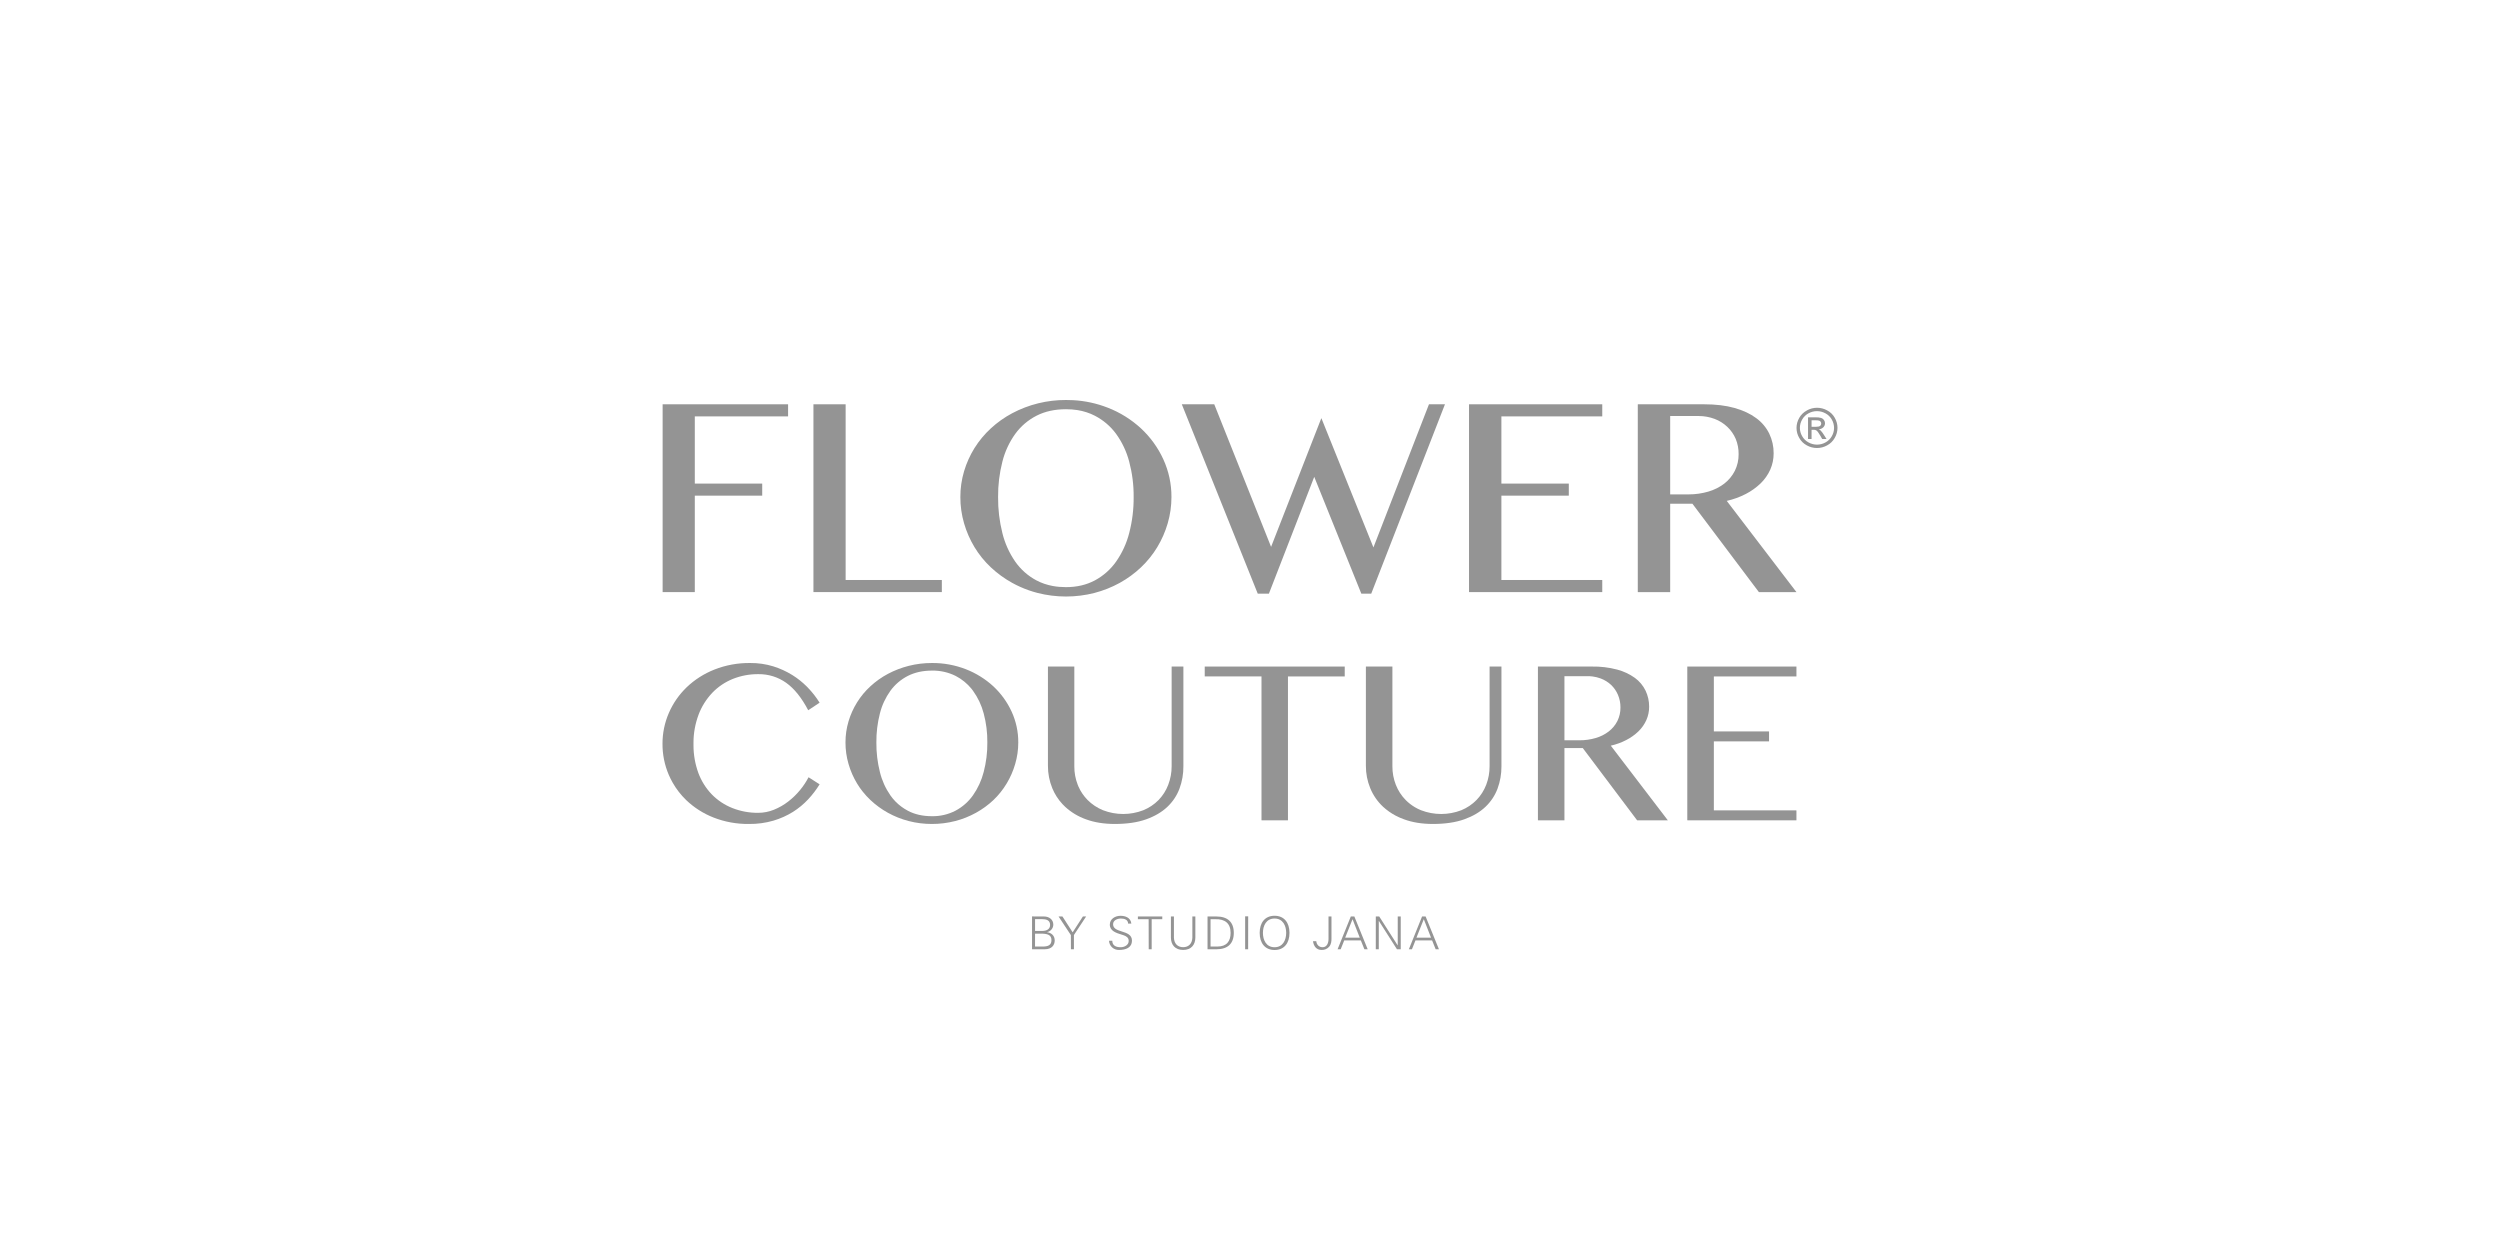 <svg width="200" height="100" viewBox="0 0 200 100" fill="none" xmlns="http://www.w3.org/2000/svg">
<mask id="mask0_1429_226" style="mask-type:alpha" maskUnits="userSpaceOnUse" x="0" y="0" width="200" height="100">
<rect width="200" height="100" fill="#222222"/>
</mask>
<g mask="url(#mask0_1429_226)">
<path fill-rule="evenodd" clip-rule="evenodd" d="M131.04 47.364H131.023V32.345H131.04V32.343H136.329C137.252 32.343 138.061 32.44 138.755 32.635C139.449 32.83 140.028 33.101 140.494 33.448C140.941 33.772 141.3 34.199 141.541 34.691C141.777 35.183 141.896 35.721 141.891 36.265C141.894 36.714 141.802 37.16 141.62 37.572C141.436 37.982 141.175 38.354 140.85 38.669C140.498 39.008 140.097 39.295 139.66 39.519C139.18 39.767 138.669 39.952 138.14 40.071L143.715 47.368H140.728L140.725 47.364H140.708L135.394 40.299H133.614V47.368H131.04V47.364ZM135.9 33.282C136.332 33.282 136.761 33.359 137.165 33.51C137.545 33.653 137.893 33.87 138.186 34.148C138.473 34.42 138.701 34.747 138.856 35.108C139.017 35.499 139.096 35.918 139.089 36.339C139.095 36.8 138.991 37.257 138.785 37.671C138.584 38.066 138.298 38.413 137.945 38.687C137.565 38.976 137.132 39.194 136.671 39.327C136.162 39.476 135.633 39.551 135.102 39.551L135.088 39.55H133.614V33.282H135.877C135.885 33.282 135.892 33.282 135.9 33.282Z" fill="#949494"/>
<path d="M117.522 47.364V32.343H128.181V33.311H120.111V38.687H125.491V38.688H125.504V39.652H120.111V46.399H128.165V46.403H128.181V47.368H117.537V47.364H117.522Z" fill="#949494"/>
<path d="M100.619 47.491L94.545 32.343H97.141L101.687 43.749L105.703 33.463L105.709 33.478L105.715 33.463L109.874 43.795L114.316 32.347H114.327L114.329 32.343H115.597L109.698 47.494H109.683L109.683 47.495H108.907L105.139 38.148L101.512 47.494H100.633L100.631 47.491H100.619Z" fill="#949494"/>
<path fill-rule="evenodd" clip-rule="evenodd" d="M82.303 47.223C82.533 47.304 82.767 47.375 83.004 47.436C84.497 47.817 86.064 47.817 87.557 47.436L87.556 47.435C88.263 47.252 88.943 46.981 89.58 46.63C90.199 46.288 90.771 45.87 91.281 45.386C91.786 44.908 92.223 44.366 92.58 43.775C92.94 43.178 93.221 42.539 93.415 41.872C93.615 41.188 93.717 40.479 93.716 39.767C93.723 38.723 93.5 37.691 93.063 36.739C92.638 35.81 92.032 34.972 91.279 34.272C90.504 33.557 89.598 32.992 88.609 32.61C87.731 32.268 86.805 32.067 85.865 32.015C85.669 32.003 85.472 31.999 85.275 32C83.773 31.994 82.294 32.358 80.974 33.06C80.354 33.39 79.781 33.797 79.267 34.271C78.762 34.736 78.322 35.265 77.96 35.845C77.601 36.423 77.32 37.046 77.127 37.697C76.927 38.368 76.826 39.065 76.829 39.764C76.827 40.477 76.927 41.186 77.127 41.871C77.32 42.537 77.6 43.177 77.96 43.773C78.319 44.366 78.758 44.908 79.266 45.385C79.78 45.867 80.353 46.285 80.973 46.628C81.398 46.863 81.844 47.062 82.303 47.223ZM82.915 46.432C82.237 46.07 81.656 45.556 81.219 44.931C80.739 44.237 80.391 43.464 80.191 42.648C79.954 41.706 79.839 40.739 79.847 39.768C79.838 38.812 79.954 37.859 80.191 36.932C80.39 36.136 80.738 35.383 81.219 34.712C81.661 34.102 82.244 33.604 82.919 33.258C83.597 32.911 84.384 32.738 85.28 32.738C85.599 32.738 85.904 32.761 86.196 32.807C86.698 32.888 87.161 33.038 87.585 33.257C88.259 33.605 88.843 34.102 89.288 34.709C89.772 35.38 90.127 36.133 90.335 36.93C90.581 37.855 90.701 38.808 90.692 39.764C90.7 40.735 90.581 41.704 90.336 42.645C90.128 43.461 89.773 44.234 89.289 44.927C88.849 45.552 88.267 46.067 87.589 46.432C86.917 46.791 86.146 46.971 85.276 46.971C84.905 46.971 84.554 46.941 84.221 46.879C83.749 46.792 83.315 46.643 82.919 46.432L82.919 46.434L82.916 46.432H82.915Z" fill="#949494"/>
<path d="M65.078 47.364H65.075L65.075 32.343H67.651V46.399H75.342V46.403H75.347V47.367H65.078V47.364Z" fill="#949494"/>
<path d="M53.01 47.368H55.584V39.652H60.977V38.688H60.975V38.687H55.584V33.311H63.047V32.343H53.01V47.368Z" fill="#949494"/>
<path d="M134.983 65.618V53.324H143.715V54.116H137.108V58.514H141.503V58.52H141.524V59.31H137.108V64.829H143.694V64.836H143.715V65.626H135.001V65.618H134.983Z" fill="#949494"/>
<path fill-rule="evenodd" clip-rule="evenodd" d="M125.155 59.843H126.621L130.965 65.618H130.973L130.979 65.626H133.427L128.863 59.653C129.295 59.556 129.712 59.404 130.104 59.201C130.462 59.017 130.791 58.783 131.079 58.505C131.344 58.247 131.558 57.942 131.708 57.606C131.858 57.269 131.933 56.904 131.931 56.536C131.935 56.091 131.836 55.651 131.643 55.248C131.448 54.846 131.155 54.496 130.79 54.23C130.364 53.926 129.884 53.701 129.375 53.567C129.366 53.565 129.356 53.562 129.346 53.56C128.699 53.392 128.031 53.312 127.362 53.324H123.034V65.618H123.048V65.626H125.155V59.843ZM127.008 54.094C127.141 54.093 127.273 54.101 127.404 54.117C127.628 54.146 127.848 54.2 128.059 54.279C128.37 54.396 128.654 54.572 128.894 54.798C129.128 55.023 129.313 55.292 129.437 55.588C129.572 55.907 129.64 56.25 129.637 56.596C129.642 56.973 129.557 57.347 129.389 57.686C129.224 58.01 128.989 58.293 128.7 58.516C128.39 58.754 128.036 58.932 127.658 59.041C127.232 59.166 126.79 59.227 126.345 59.223H125.155V54.094H127.008Z" fill="#949494"/>
<path d="M109.621 63.059C109.386 62.486 109.267 61.874 109.271 61.257V53.324H111.392V61.302C111.389 61.81 111.482 62.314 111.668 62.788C111.845 63.241 112.113 63.656 112.457 64.005C112.674 64.223 112.919 64.413 113.183 64.572C113.342 64.665 113.507 64.748 113.679 64.818C114.716 65.22 115.87 65.22 116.907 64.818C117.365 64.63 117.778 64.352 118.121 64.001C118.461 63.65 118.724 63.236 118.897 62.783C119.079 62.308 119.17 61.805 119.167 61.298V53.324H120.116V61.304C120.12 61.911 120.015 62.515 119.805 63.086C119.599 63.641 119.266 64.142 118.832 64.551C118.391 64.969 117.824 65.302 117.133 65.548C116.441 65.794 115.608 65.917 114.634 65.917C113.765 65.917 112.998 65.794 112.331 65.548C112.091 65.464 111.859 65.362 111.637 65.243C111.277 65.051 110.942 64.814 110.642 64.538C110.198 64.121 109.85 63.617 109.621 63.059Z" fill="#949494"/>
<path d="M96.378 54.113V53.324H107.578V54.116H103.037V65.626H100.93V65.618H100.92V54.113H96.378Z" fill="#949494"/>
<path d="M84.184 63.059C83.95 62.486 83.831 61.874 83.835 61.257V53.324H85.946V61.304C85.942 61.811 86.035 62.315 86.221 62.789C86.24 62.839 86.261 62.888 86.282 62.936C86.456 63.33 86.701 63.689 87.006 63.998C87.356 64.35 87.776 64.629 88.239 64.818C89.276 65.22 90.43 65.22 91.467 64.818C91.927 64.631 92.342 64.352 92.687 64.001C93.025 63.65 93.288 63.236 93.459 62.783C93.641 62.308 93.733 61.805 93.731 61.298V53.324H94.671V61.304C94.676 61.911 94.571 62.514 94.361 63.086C94.154 63.64 93.821 64.141 93.387 64.551C92.945 64.969 92.379 65.302 91.687 65.548C90.995 65.794 90.162 65.917 89.188 65.917C88.32 65.917 87.553 65.794 86.886 65.548C86.264 65.329 85.695 64.988 85.213 64.545C85.141 64.478 85.072 64.409 85.005 64.337C84.656 63.963 84.377 63.53 84.184 63.059Z" fill="#949494"/>
<path fill-rule="evenodd" clip-rule="evenodd" d="M68.566 62.683C68.702 62.908 68.852 63.123 69.016 63.328C69.206 63.568 69.414 63.794 69.638 64.005C70.058 64.4 70.527 64.742 71.034 65.023C71.556 65.311 72.113 65.533 72.692 65.683C73.299 65.84 73.925 65.919 74.553 65.917C75.181 65.919 75.807 65.84 76.415 65.683H76.421C76.999 65.533 77.556 65.311 78.077 65.023C78.585 64.743 79.054 64.401 79.474 64.005C79.885 63.613 80.24 63.168 80.531 62.683C80.826 62.195 81.055 61.671 81.213 61.125C81.378 60.566 81.462 59.986 81.462 59.404C81.468 58.55 81.286 57.705 80.928 56.926C80.579 56.166 80.083 55.48 79.467 54.905C79.147 54.611 78.8 54.348 78.43 54.119C78.065 53.891 77.678 53.697 77.274 53.54C76.409 53.203 75.485 53.033 74.554 53.041C73.926 53.039 73.3 53.116 72.692 53.27C72.116 53.416 71.56 53.631 71.036 53.908C70.529 54.178 70.06 54.51 69.64 54.897C69.224 55.278 68.862 55.712 68.566 56.188C68.271 56.662 68.042 57.171 67.883 57.704C67.719 58.254 67.637 58.824 67.639 59.397C67.637 59.98 67.719 60.56 67.883 61.121C68.041 61.669 68.27 62.194 68.566 62.683ZM72.62 64.854C72.263 64.665 71.937 64.423 71.655 64.139C71.5 63.982 71.359 63.812 71.232 63.631C70.838 63.063 70.553 62.429 70.391 61.761C70.197 60.989 70.103 60.197 70.11 59.402C70.102 58.619 70.197 57.839 70.391 57.08C70.553 56.428 70.839 55.812 71.232 55.263C71.594 54.765 72.071 54.357 72.624 54.074C73.178 53.791 73.822 53.649 74.556 53.648C75.214 53.636 75.865 53.782 76.452 54.074C76.946 54.33 77.381 54.684 77.728 55.112C77.766 55.16 77.803 55.209 77.838 55.259C78.235 55.808 78.526 56.424 78.696 57.076C78.898 57.834 78.995 58.614 78.987 59.397C78.995 60.192 78.897 60.985 78.696 61.756C78.526 62.424 78.235 63.057 77.838 63.625C77.477 64.137 76.999 64.558 76.442 64.855C75.859 65.157 75.208 65.309 74.549 65.296C73.814 65.296 73.17 65.149 72.617 64.855L72.62 64.854Z" fill="#949494"/>
<path d="M53.496 61.973C53.589 62.19 53.693 62.401 53.809 62.605C54.102 63.124 54.471 63.599 54.904 64.016C55.532 64.614 56.273 65.085 57.085 65.403C57.985 65.755 58.948 65.93 59.917 65.917C60.58 65.926 61.241 65.836 61.878 65.651C62.428 65.488 62.954 65.252 63.44 64.95C63.888 64.667 64.297 64.328 64.657 63.942C65 63.574 65.305 63.174 65.568 62.747L65.561 62.743L65.562 62.741L64.684 62.18C64.494 62.546 64.265 62.891 64.001 63.209C63.723 63.547 63.407 63.854 63.059 64.122C62.712 64.391 62.329 64.611 61.921 64.777C61.519 64.941 61.087 65.026 60.651 65.026C59.945 65.032 59.246 64.903 58.591 64.645C57.974 64.401 57.416 64.032 56.953 63.562C56.474 63.065 56.105 62.476 55.867 61.833C55.611 61.126 55.48 60.382 55.479 59.632C55.479 59.594 55.479 59.556 55.48 59.518L55.48 59.514L55.48 59.511C55.479 59.475 55.479 59.44 55.479 59.404C55.48 58.648 55.617 57.897 55.882 57.185H55.88L55.882 57.18H55.882C56.127 56.53 56.501 55.933 56.981 55.425C57.443 54.943 58.004 54.564 58.627 54.313C59.274 54.056 59.967 53.926 60.665 53.932C61.467 53.921 62.252 54.165 62.9 54.629C63.548 55.093 64.134 55.823 64.657 56.82L65.568 56.215C65.301 55.786 64.989 55.385 64.637 55.02C64.605 54.986 64.573 54.953 64.54 54.92C64.194 54.574 63.808 54.267 63.391 54.007C62.912 53.709 62.396 53.474 61.856 53.306C61.261 53.125 60.642 53.035 60.019 53.041C59.037 53.028 58.061 53.206 57.15 53.566C56.326 53.892 55.574 54.371 54.937 54.978C54.326 55.566 53.84 56.267 53.507 57.04C53.169 57.821 52.996 58.662 53 59.511C52.996 60.356 53.164 61.193 53.496 61.973Z" fill="#949494"/>
<path fill-rule="evenodd" clip-rule="evenodd" d="M144.925 35.118V34.382H145.093C145.173 34.377 145.254 34.398 145.321 34.442C145.396 34.496 145.495 34.631 145.618 34.845L145.773 35.118H146.121L145.906 34.779C145.833 34.656 145.745 34.541 145.646 34.436C145.602 34.397 145.552 34.365 145.497 34.344C145.635 34.339 145.765 34.283 145.862 34.187C145.906 34.144 145.941 34.092 145.965 34.036C145.989 33.979 146.001 33.918 146 33.857C146 33.766 145.971 33.677 145.918 33.603C145.865 33.525 145.787 33.467 145.696 33.436C145.55 33.397 145.399 33.381 145.247 33.387H144.642V35.118H144.925ZM144.925 33.623H145.249C145.345 33.617 145.441 33.627 145.534 33.652C145.583 33.67 145.625 33.702 145.655 33.743C145.69 33.794 145.705 33.856 145.696 33.916C145.688 33.977 145.656 34.033 145.609 34.072C145.549 34.12 145.436 34.144 145.27 34.144H144.925V33.623Z" fill="#949494"/>
<path fill-rule="evenodd" clip-rule="evenodd" d="M144.554 32.835C144.295 32.971 144.082 33.177 143.94 33.429C143.797 33.675 143.722 33.953 143.721 34.236C143.722 34.516 143.796 34.791 143.938 35.033C144.077 35.285 144.288 35.492 144.544 35.629C144.792 35.768 145.072 35.841 145.358 35.841C145.644 35.841 145.924 35.768 146.172 35.629C146.428 35.492 146.639 35.285 146.778 35.033C146.922 34.789 146.999 34.512 147 34.23C146.999 33.947 146.924 33.669 146.781 33.423C146.641 33.171 146.428 32.964 146.169 32.829C145.923 32.693 145.646 32.621 145.363 32.621C145.081 32.621 144.804 32.693 144.558 32.829L144.554 32.835ZM146.031 33.063C146.246 33.177 146.424 33.349 146.542 33.56C146.661 33.765 146.724 33.996 146.725 34.232C146.725 34.465 146.663 34.695 146.545 34.897C146.428 35.106 146.253 35.279 146.04 35.393C145.833 35.51 145.599 35.571 145.36 35.571C145.122 35.571 144.888 35.51 144.681 35.393C144.467 35.279 144.291 35.106 144.174 34.897C144.054 34.694 143.991 34.464 143.991 34.229C143.991 33.994 144.054 33.763 144.174 33.56C144.292 33.35 144.469 33.177 144.685 33.063C144.89 32.95 145.121 32.891 145.356 32.891C145.591 32.891 145.823 32.95 146.027 33.063H146.031Z" fill="#949494"/>
<path fill-rule="evenodd" clip-rule="evenodd" d="M113.237 75.232L112.956 75.941H112.709L113.766 73.318H114.049L115.115 75.941H114.852L114.568 75.232H113.237ZM113.904 73.536L113.315 75.015H114.482L113.904 73.536Z" fill="#949494"/>
<path d="M110.303 75.941H110.063L110.064 73.318H110.338L111.811 75.626H111.819V73.318H112.059V75.941H111.756L110.311 73.674H110.303V75.941Z" fill="#949494"/>
<path fill-rule="evenodd" clip-rule="evenodd" d="M107.538 75.232L107.255 75.941H107.007L108.065 73.318H108.348L109.415 75.941H109.152L108.866 75.232H107.538ZM108.203 73.536L107.614 75.015H108.781L108.203 73.536Z" fill="#949494"/>
<path d="M105.729 75.996C105.295 75.996 105.092 75.675 105.04 75.295H105.302C105.329 75.578 105.521 75.778 105.81 75.778C106.151 75.778 106.281 75.44 106.281 75.124V73.318H106.518V75.088C106.518 75.282 106.507 75.531 106.333 75.738C106.259 75.823 106.166 75.89 106.061 75.935C105.957 75.98 105.843 76.001 105.729 75.996Z" fill="#949494"/>
<path fill-rule="evenodd" clip-rule="evenodd" d="M101.966 73.261C102.733 73.261 103.159 73.813 103.159 74.63H103.159C103.159 75.451 102.734 76 101.967 76C101.2 76 100.774 75.448 100.774 74.63C100.774 73.812 101.199 73.261 101.966 73.261ZM101.964 73.482C101.3 73.482 101.034 74.056 101.034 74.63C101.034 75.204 101.3 75.779 101.964 75.779C102.628 75.779 102.895 75.204 102.895 74.63C102.895 74.056 102.629 73.482 101.964 73.482Z" fill="#949494"/>
<path d="M99.611 73.307H99.855L99.851 75.941H99.611V73.307Z" fill="#949494"/>
<path fill-rule="evenodd" clip-rule="evenodd" d="M96.603 75.941V73.319H97.325C98.204 73.319 98.704 73.762 98.704 74.63C98.704 75.499 98.204 75.941 97.325 75.941H96.603ZM96.844 73.536V75.724H97.388C98.138 75.724 98.448 75.292 98.448 74.63C98.448 73.855 97.982 73.513 97.222 73.536H96.844Z" fill="#949494"/>
<path d="M93.673 75.018V73.319L93.914 73.318V75.015C93.932 75.489 94.211 75.775 94.651 75.775C95.092 75.775 95.37 75.491 95.389 75.015V73.318H95.628V75.018C95.621 75.582 95.299 75.996 94.651 75.996C94.004 75.996 93.681 75.582 93.673 75.018Z" fill="#949494"/>
<path d="M92.134 75.941H91.897L91.892 73.537H91.031V73.319H92.982V73.537H92.134V75.941Z" fill="#949494"/>
<path d="M89.747 74.518C90.142 74.644 90.558 74.777 90.558 75.252L90.555 75.251C90.555 75.821 90.056 75.996 89.518 75.996C89.313 76.001 89.114 75.927 88.965 75.788C88.816 75.65 88.729 75.459 88.722 75.258H88.981C88.989 75.662 89.293 75.778 89.652 75.778C89.952 75.778 90.296 75.607 90.296 75.273C90.296 75.012 90.104 74.893 89.878 74.817C89.831 74.801 89.782 74.786 89.731 74.77C89.309 74.64 88.785 74.479 88.785 73.973C88.785 73.515 89.216 73.264 89.638 73.264C89.99 73.264 90.449 73.385 90.508 73.889H90.249C90.242 73.566 89.943 73.483 89.667 73.483C89.391 73.483 89.047 73.619 89.047 73.939C89.047 74.294 89.388 74.403 89.747 74.518Z" fill="#949494"/>
<path d="M85.914 75.941H85.674L85.67 74.808L84.685 73.318H84.995L85.813 74.586L86.632 73.318H86.891L85.914 74.799V75.941Z" fill="#949494"/>
<path fill-rule="evenodd" clip-rule="evenodd" d="M84.377 75.24C84.377 75.585 84.163 75.941 83.58 75.941H82.563V73.314L83.521 73.318C83.918 73.318 84.265 73.553 84.265 73.974C84.263 74.113 84.213 74.248 84.123 74.355C84.033 74.463 83.908 74.538 83.769 74.568V74.575C84.132 74.631 84.377 74.865 84.377 75.24ZM82.805 73.532V74.474H83.388C83.698 74.474 84.008 74.353 84.008 73.996C84.008 73.608 83.69 73.532 83.376 73.532H82.805ZM83.246 74.691H82.805L82.802 75.723H83.39C83.85 75.731 84.117 75.611 84.117 75.207C84.117 74.76 83.75 74.691 83.246 74.691Z" fill="#949494"/>
</g>
</svg>
